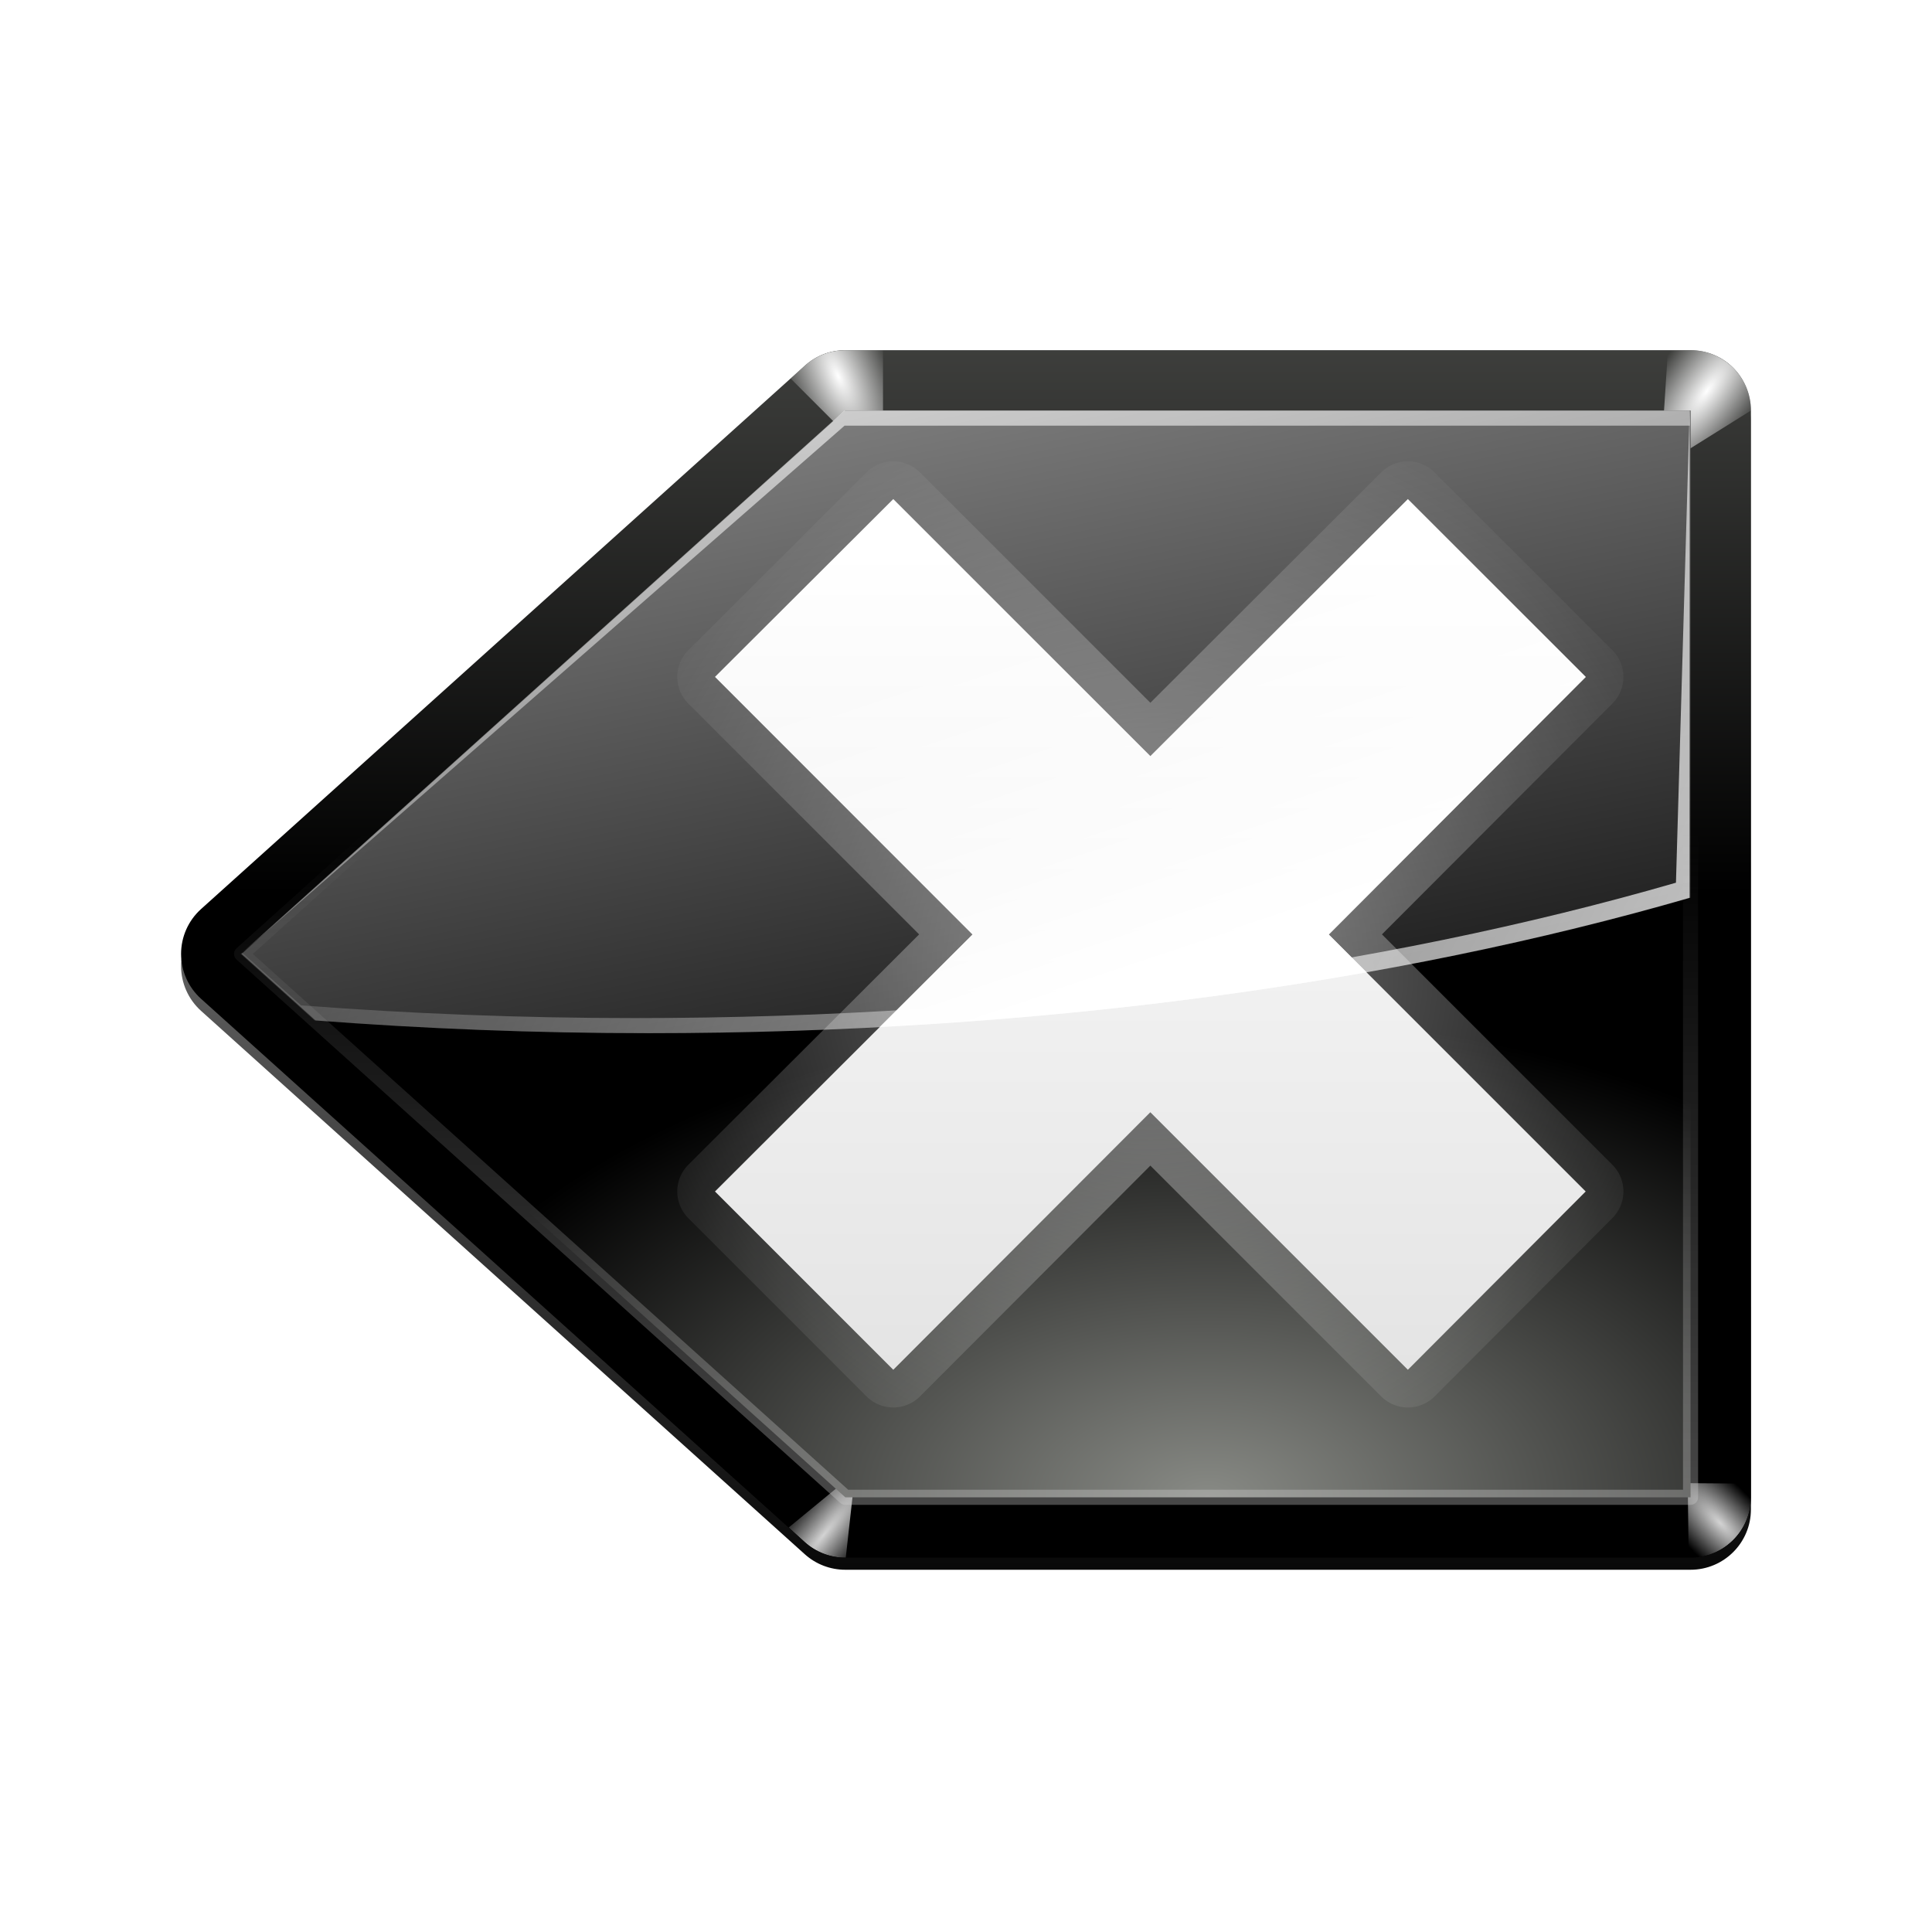 <svg height="256" width="256" xmlns="http://www.w3.org/2000/svg" xmlns:xlink="http://www.w3.org/1999/xlink">
  <defs>
    <linearGradient id="linearGradient3195">
      <stop offset="0" stop-color="#d3d3d3"/>
      <stop offset="1" stop-color="#d3d3d3" stop-opacity="0"/>
    </linearGradient>
    <linearGradient id="linearGradient3159">
      <stop offset="0" stop-color="#fff"/>
      <stop offset="1" stop-color="#fff" stop-opacity="0"/>
    </linearGradient>
    <linearGradient id="linearGradient26907" gradientTransform="matrix(0 1 -1 0 -39.998 140.003)" gradientUnits="userSpaceOnUse" x1="-84.002" x2="-12.003" y1="-383.997" y2="-383.997">
      <stop offset="0" stop-color="#888a85"/>
      <stop offset="1"/>
    </linearGradient>
    <linearGradient id="linearGradient2963" gradientTransform="matrix(2 0 0 2 .007 -9.6)" gradientUnits="userSpaceOnUse" x1="72" x2="72" xlink:href="#linearGradient26907" y1="-16" y2="64"/>
    <radialGradient id="radialGradient2965" cx="79.34" cy="114.956" gradientTransform="matrix(2 -0 0 1.143 1.327 67.021)" gradientUnits="userSpaceOnUse" r="56" xlink:href="#linearGradient26907"/>
    <linearGradient id="linearGradient2980" gradientUnits="userSpaceOnUse" x1="112.007" x2="160.007" xlink:href="#linearGradient3159" y1="-73.6" y2="166.4"/>
    <filter id="filter3550" height="1.189" width="1.189" x="-.095" y="-.095">
      <feGaussianBlur stdDeviation="1.234"/>
    </filter>
    <linearGradient id="linearGradient3124" gradientUnits="userSpaceOnUse" x1="164.738" x2="164.738" y1="72.816" y2="201.818">
      <stop offset="0" stop-color="#fff"/>
      <stop offset="1" stop-color="#dfdfdf"/>
    </linearGradient>
    <radialGradient id="radialGradient3133" cx="76.209" cy="68.794" gradientUnits="userSpaceOnUse" r="40.33">
      <stop offset="0" stop-color="#fff" stop-opacity=".48"/>
      <stop offset="1" stop-color="#fff" stop-opacity="0"/>
    </radialGradient>
    <linearGradient id="linearGradient3165" gradientUnits="userSpaceOnUse" x1="160.007" x2="144.007" xlink:href="#linearGradient3159" y1="126.4" y2="78.4"/>
    <linearGradient id="linearGradient3189" gradientUnits="userSpaceOnUse" x1="120.007" x2="159.914" xlink:href="#linearGradient3159" y1="-25.6" y2="166.4"/>
    <linearGradient id="linearGradient3191" gradientUnits="userSpaceOnUse" x1="289.948" x2="33.948" xlink:href="#linearGradient3159" y1="180.4" y2="52.4"/>
    <linearGradient id="linearGradient3201" gradientUnits="userSpaceOnUse" x1="72" x2="72" xlink:href="#linearGradient3195" y1="108" y2="60"/>
    <filter id="filter3221" height="1.028" width="1.021" x="-.011" y="-.014">
      <feGaussianBlur stdDeviation=".212"/>
    </filter>
    <linearGradient id="linearGradient3233" gradientUnits="userSpaceOnUse" x1="88" x2="88" y1="112.8" y2="-7.2">
      <stop offset="0"/>
      <stop offset="1" stop-opacity="0"/>
    </linearGradient>
    <filter id="filter3243" height="1.083" width="1.064" x="-.032" y="-.041">
      <feGaussianBlur stdDeviation="1.38"/>
    </filter>
    <filter id="filter3383" height="1.857" width="2.094" x="-.547" y="-.428">
      <feGaussianBlur stdDeviation="1.004"/>
    </filter>
    <filter id="filter3387" height="1.976" width="2.151" x="-.576" y="-.488">
      <feGaussianBlur stdDeviation="1.004"/>
    </filter>
    <filter id="filter3391" height="1.622" width="1.803" x="-.402" y="-.311">
      <feGaussianBlur stdDeviation="1.004"/>
    </filter>
    <filter id="filter3395" height="1.603" width="1.787" x="-.393" y="-.301">
      <feGaussianBlur stdDeviation="1.004"/>
    </filter>
    <clipPath id="clipPath3405">
      <path d="m185.5 28c-.993-.002-1.951.366-2.688 1.031l-40 36c-.84.758-1.319 1.837-1.319 2.969s.479 2.21 1.319 2.969l40 36c.737.665 1.695 1.033 2.688 1.031h56c2.209-0 4-1.791 4-4v-72c-0-2.209-1.791-4-4-4z"/>
    </clipPath>
    <linearGradient gradientTransform="translate(129.5)" gradientUnits="userSpaceOnUse" x1="72" x2="72" xlink:href="#linearGradient26907" y1="-16" y2="64"/>
    <radialGradient id="radialGradient3411" cx="185.853" cy="31.164" gradientTransform="matrix(.914 -.407 1 2.246 -16.006 35.373)" gradientUnits="userSpaceOnUse" r="3.562" xlink:href="#linearGradient3159"/>
    <radialGradient id="radialGradient3413" cx="241.763" cy="31.513" gradientTransform="matrix(.808 .59 -1.643 2.25 99.017 -182.845)" gradientUnits="userSpaceOnUse" r="3.5" xlink:href="#linearGradient3159"/>
    <radialGradient id="radialGradient3415" cx="243.406" cy="105.531" gradientTransform="matrix(.717 -.697 1.976 2.031 -139.597 61.015)" gradientUnits="userSpaceOnUse" r="2.594" xlink:href="#linearGradient3195"/>
    <radialGradient id="radialGradient3417" cx="184.821" cy="105.39" gradientTransform="matrix(.776 .631 -3.329 4.092 391.478 -441.381)" gradientUnits="userSpaceOnUse" r="2.703" xlink:href="#linearGradient3195"/>
  </defs>
  <path d="m56 28.8c-.993-.002-1.951.366-2.688 1.031l-40 36c-.84.758-1.319 1.837-1.319 2.969s.479 2.21 1.319 2.969l40 36c.737.665 1.695 1.033 2.688 1.031h56c2.209-0 4-1.791 4-4v-72c-0-2.209-1.791-4-4-4z" fill="url(#linearGradient3233)" filter="url(#filter3243)" transform="matrix(2 0 0 2 .007 -9.6)"/>
  <path d="m112.007 46.4c-1.986-.003-3.901.732-5.375 2.062l-80 72c-1.68 1.517-2.638 3.674-2.638 5.938 0 2.263.959 4.421 2.638 5.938l80 72c1.474 1.331 3.389 2.066 5.375 2.062h112c4.418-0 8-3.582 8-8v-144c-0-4.418-3.582-8-8-8z" fill="url(#linearGradient2963)"/>
  <g clip-path="url(#clipPath3405)" transform="matrix(2 0 0 2 -258.993 -9.6)">
    <path d="m185.5 28c-.993-.002-1.951.366-2.688 1.031l-.938.844 6.125 6.125v-8z" fill="url(#radialGradient3411)" fill-rule="evenodd" filter="url(#filter3395)"/>
    <path d="m240 28-.5 7.75 6-3.75c-0-2.209-1.791-4-4-4z" fill="url(#radialGradient3413)" fill-rule="evenodd" filter="url(#filter3391)"/>
    <path d="m241.312 103.062.062 4.938h.125c2.209-0 4-1.791 4-4v-.906z" fill="url(#radialGradient3415)" fill-rule="evenodd" filter="url(#filter3387)"/>
    <path d="m186.156 102.375-4.406 3.625 1.062.969c.737.665 1.695 1.033 2.688 1.031h.031z" fill="url(#radialGradient3417)" fill-rule="evenodd" filter="url(#filter3383)"/>
  </g>
  <path d="m112.007 54.4-80 72 80 72h112v-144z" fill="url(#radialGradient2965)"/>
  <path d="m112.007 54.4-80 72 9.812 8.812c14.322 1.095 29.095 1.688 44.188 1.688 51.379 0 98.945-6.639 138-17.938v-64.562z" fill="url(#linearGradient2980)"/>
  <path d="m59.178 37.864-11.812 11.781 17.062 17.062-17.062 17.031 11.812 11.812 17.031-17.062 17.062 17.062 11.781-11.812-17.031-17.031 17.031-17.062-11.781-11.781-17.062 17.031z" style="fill:none;stroke-width:5;stroke-linecap:round;stroke-linejoin:round;stroke:url(#radialGradient3133);filter:url(#filter3550)" transform="matrix(2 0 0 2 .007 -9.6)"/>
  <path d="m118.363 66.129-23.625 23.562 34.125 34.125-34.125 34.062 23.625 23.625 34.062-34.125 34.125 34.125 23.562-23.625-34.062-34.062 34.062-34.125-23.562-23.562-34.125 34.062z" fill="url(#linearGradient3124)"/>
  <path d="m118.382 66.15-23.625 23.562 34.125 34.125-12.312 12.25c22.623-1.184 44.298-3.662 64.5-7.25l-5-5 34.062-34.125-23.562-23.562-34.125 34.062z" fill="url(#linearGradient3165)"/>
  <path d="m111.912 54.4-80 72 80-70h112v-2z" fill="url(#linearGradient3189)"/>
  <path d="m222.073 116.963c-39.055 11.298-86.621 17.938-138 17.938-15.092 0-29.865-.592-44.188-1.688l-7.812-7-.188.188 9.812 8.812c14.322 1.095 29.095 1.688 44.188 1.688 51.379 0 98.945-6.639 138-17.938v-64.562z" fill="url(#linearGradient3191)"/>
  <path d="m56 32-40 36 40 36h56v-72z" style="opacity:.604;fill:none;stroke-linecap:round;stroke-linejoin:round;stroke-dashoffset:4;stroke:url(#linearGradient3201);filter:url(#filter3221)" transform="matrix(2 0 0 2 .007 -9.6)"/>
</svg>
